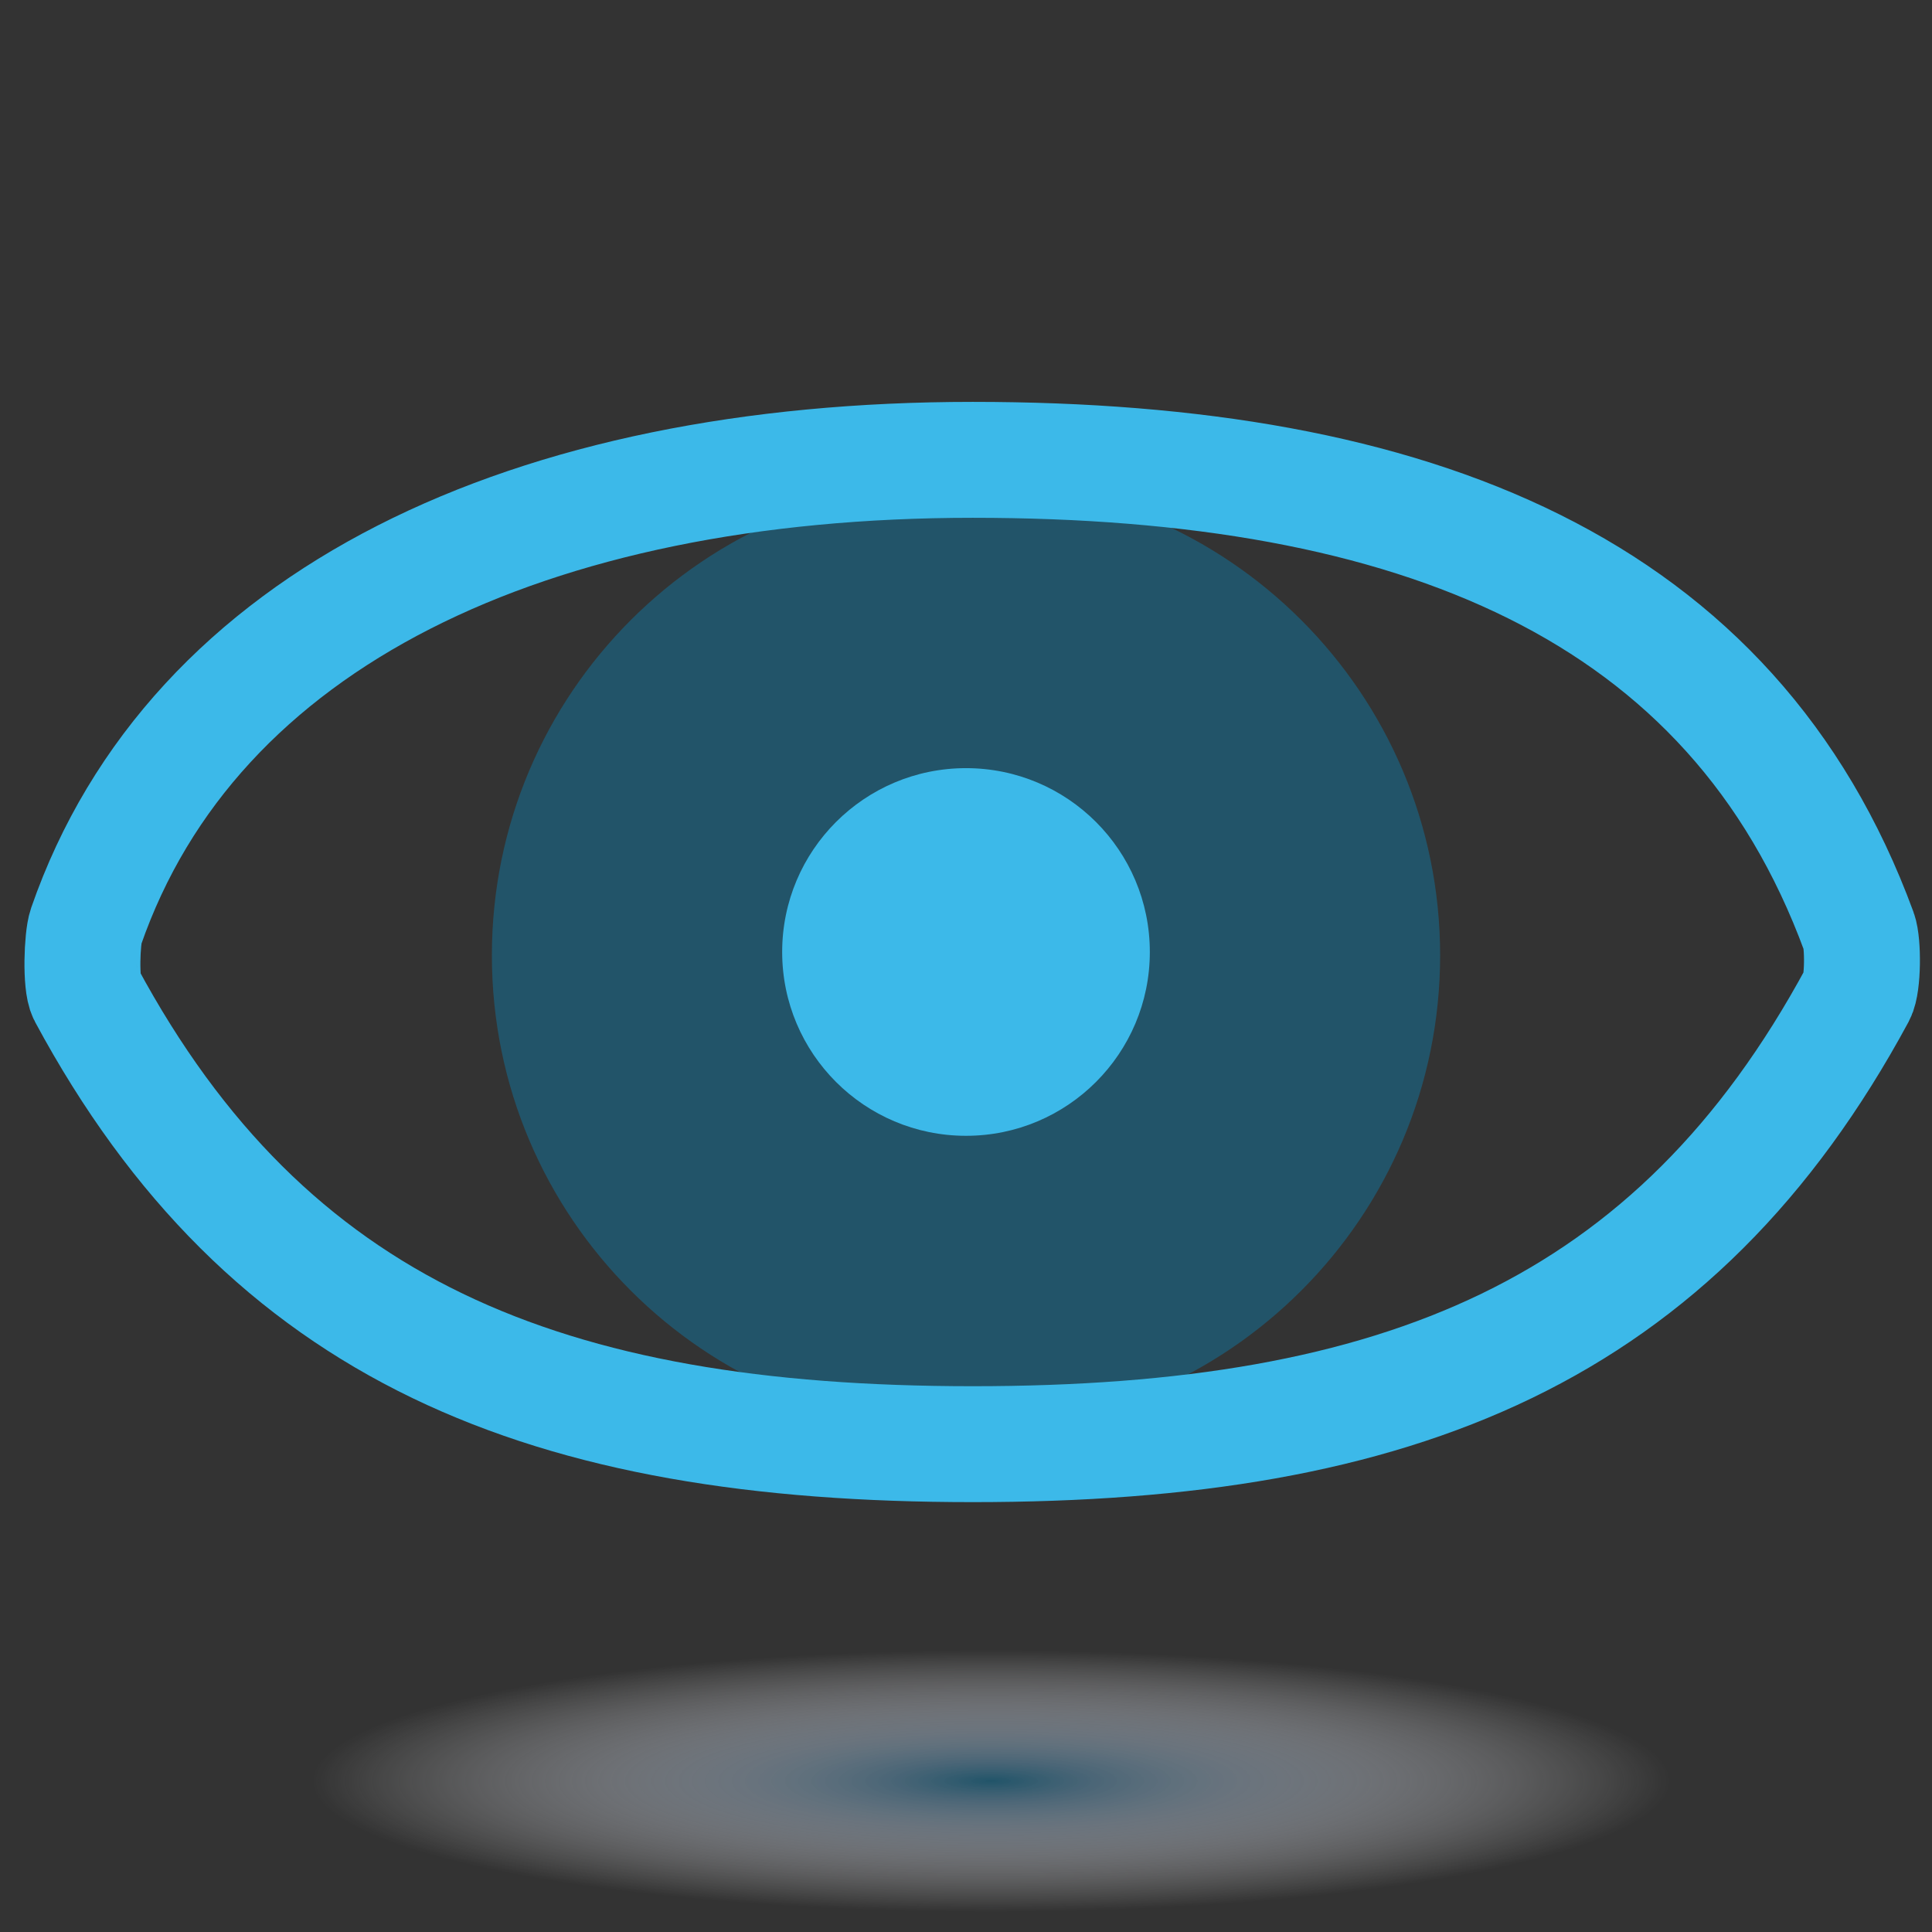 <?xml version="1.0" encoding="utf-8"?>
<!-- Generator: Adobe Illustrator 15.1.0, SVG Export Plug-In . SVG Version: 6.00 Build 0)  -->
<!DOCTYPE svg PUBLIC "-//W3C//DTD SVG 1.1//EN" "http://www.w3.org/Graphics/SVG/1.1/DTD/svg11.dtd">
<svg version="1.1" id="Ebene_1" xmlns="http://www.w3.org/2000/svg" xmlns:xlink="http://www.w3.org/1999/xlink" x="0px" y="0px"
	 width="100px" height="100px" viewBox="0 0 100 100" enable-background="new 0 0 100 100" xml:space="preserve">
<rect x="0" y="0" width="100" height="100" fill="#333333" stroke="none"/>
<path fill="#225469" d="M74.541,49.449c0,13.555-10.985,24.539-24.539,24.539c-13.554,0-24.542-10.983-24.542-24.539
	c0-13.553,10.988-24.541,24.542-24.541C63.556,24.908,74.541,35.896,74.541,49.449z"/>
<circle fill="#3CB9E9" cx="50" cy="49.274" r="9.515"/>
<radialGradient id="SVGID_1_" cx="34.611" cy="92.01" r="29.567" gradientTransform="matrix(1.189 0 0 0.229 10.151 71.114)" gradientUnits="userSpaceOnUse">
	<stop  offset="0" style="stop-color:#215469"/>
	<stop  offset="0.148" style="stop-color:#4E6E82;stop-opacity:0.852"/>
	<stop  offset="0.374" style="stop-color:#8B9AA9;stop-opacity:0.626"/>
	<stop  offset="0.58" style="stop-color:#BCC2CC;stop-opacity:0.42"/>
	<stop  offset="0.76" style="stop-color:#E0E2E8;stop-opacity:0.24"/>
	<stop  offset="0.906" style="stop-color:#F7F8F9;stop-opacity:0.094"/>
	<stop  offset="1" style="stop-color:#FFFFFF;stop-opacity:0"/>
</radialGradient>
<path fill="url(#SVGID_1_)" d="M100,92.167C100,96.493,68.129,100,51.293,100c-26.9,0-48.706-3.507-48.706-7.833
	s21.806-7.832,48.706-7.832C78.192,84.335,100,87.841,100,92.167z"/>
<path fill="none" stroke="#3CB9E9" stroke-width="6" stroke-miterlimit="10" d="M96.221,48.228c0.22,0.596,0.214,2.706-0.081,3.252
	C86.715,68.938,72.428,74.75,50.35,74.75c-22.079,0-36.493-5.813-45.89-23.271c-0.294-0.548-0.217-2.917-0.009-3.516
	c5.555-16.019,23.031-24.162,45.898-24.162C73.217,23.802,89.677,30.386,96.221,48.228z"/>
</svg>
